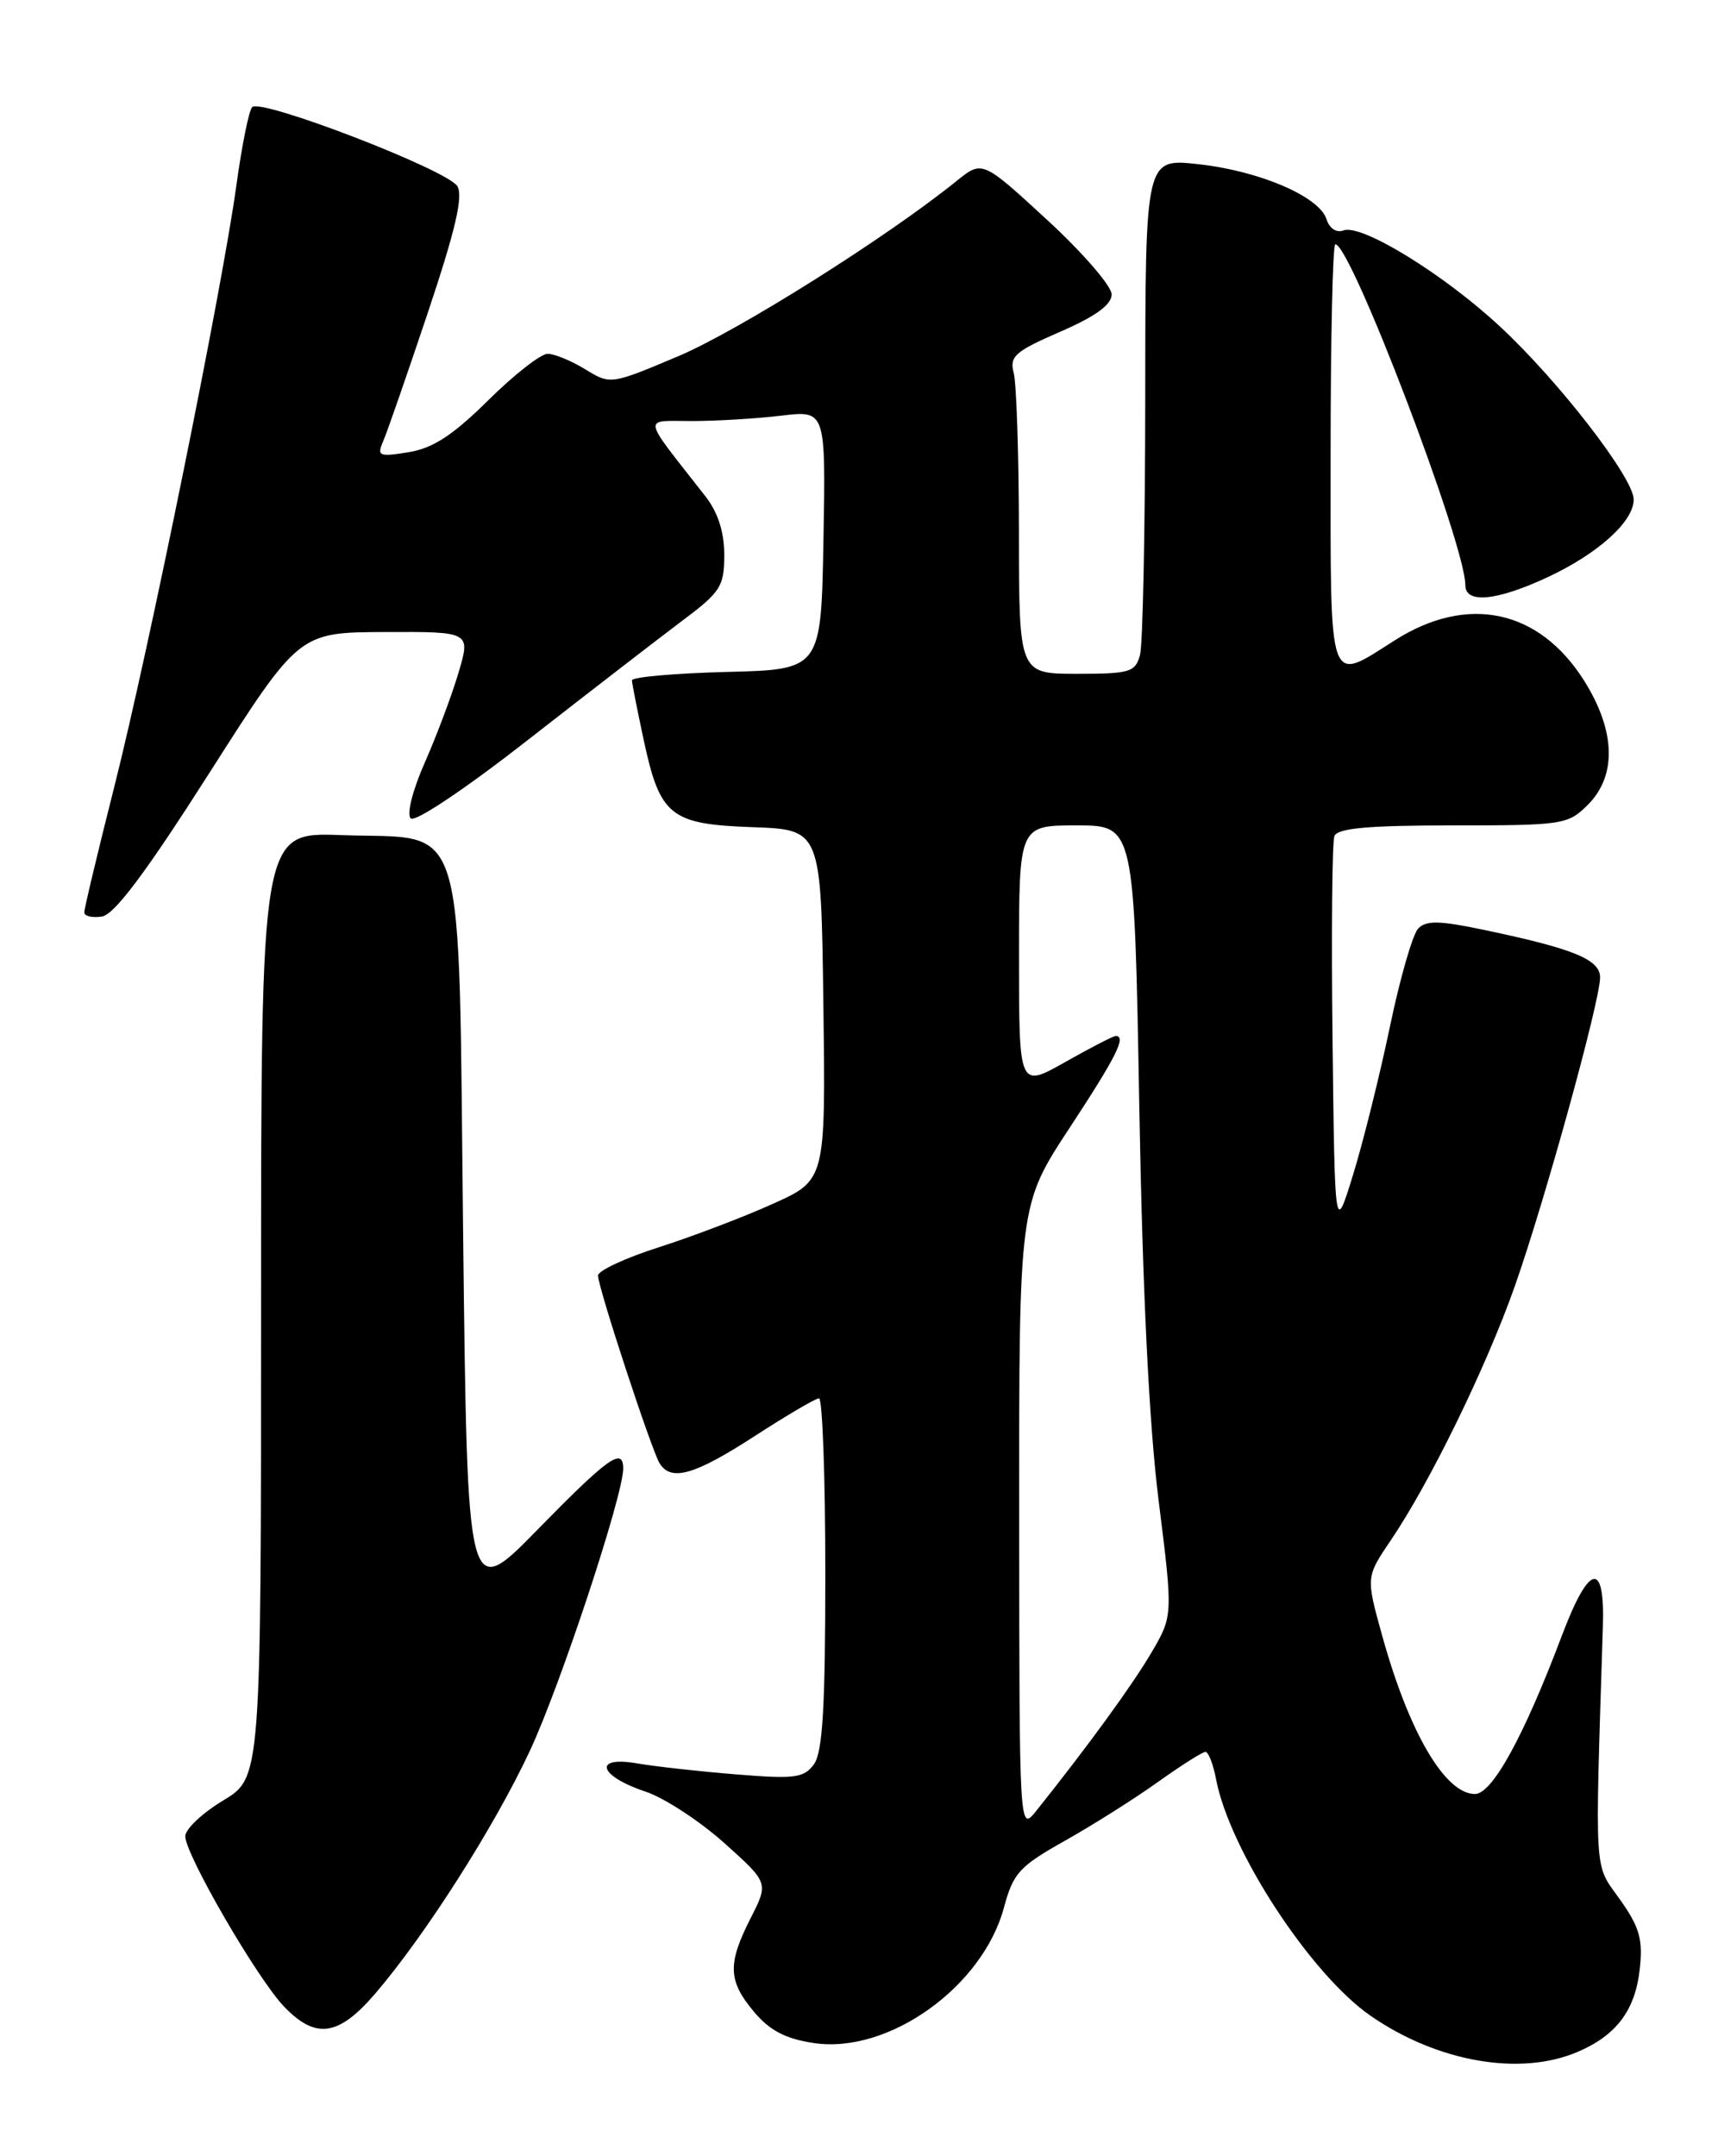 <?xml version="1.0" encoding="UTF-8" standalone="no"?>
<!DOCTYPE svg PUBLIC "-//W3C//DTD SVG 1.1//EN" "http://www.w3.org/Graphics/SVG/1.1/DTD/svg11.dtd" >
<svg xmlns="http://www.w3.org/2000/svg" xmlns:xlink="http://www.w3.org/1999/xlink" version="1.1" viewBox="0 0 204 256">
 <g >
 <path fill="currentColor"
d=" M 187.28 243.64 C 191.92 241.68 194.17 238.69 194.71 233.79 C 195.10 230.24 194.69 228.81 192.34 225.50 C 189.25 221.15 189.38 223.34 190.33 193.09 C 190.58 185.21 188.69 185.64 185.46 194.20 C 180.94 206.18 177.19 213.00 175.14 213.00 C 171.59 213.00 167.31 205.69 164.13 194.22 C 162.19 187.24 162.19 187.24 165.15 182.87 C 169.79 176.03 176.47 162.33 179.85 152.77 C 183.41 142.69 190.00 118.84 190.00 116.05 C 190.00 113.92 186.84 112.63 176.19 110.40 C 170.91 109.29 169.32 109.26 168.39 110.26 C 167.74 110.94 166.22 116.22 165.02 122.00 C 163.81 127.78 161.85 135.65 160.66 139.50 C 158.50 146.50 158.50 146.50 158.23 123.52 C 158.08 110.88 158.18 99.97 158.45 99.27 C 158.81 98.33 162.45 98.00 172.51 98.00 C 185.60 98.00 186.18 97.91 188.55 95.55 C 192.02 92.07 191.84 86.72 188.06 80.75 C 182.73 72.35 174.26 70.55 165.66 76.00 C 157.61 81.10 158.00 82.21 158.00 54.00 C 158.00 40.25 158.25 29.00 158.56 29.00 C 160.41 29.00 174.00 64.65 174.00 69.48 C 174.00 71.71 177.71 71.35 183.75 68.54 C 189.76 65.74 194.00 61.91 193.99 59.30 C 193.98 56.73 185.03 45.17 178.06 38.72 C 171.33 32.48 161.63 26.54 159.52 27.36 C 158.69 27.67 157.85 27.12 157.51 26.02 C 156.65 23.33 149.54 20.28 142.25 19.49 C 136.00 18.80 136.00 18.80 135.99 47.15 C 135.98 62.74 135.70 76.51 135.37 77.75 C 134.82 79.81 134.18 80.00 127.88 80.00 C 121.00 80.00 121.00 80.00 120.99 63.25 C 120.98 54.04 120.70 45.50 120.37 44.27 C 119.85 42.31 120.52 41.72 125.89 39.39 C 130.10 37.56 132.00 36.18 132.00 34.95 C 132.00 33.97 128.55 29.98 124.32 26.09 C 116.64 19.02 116.64 19.02 113.57 21.50 C 105.29 28.19 87.64 39.30 80.50 42.31 C 72.53 45.67 72.49 45.68 69.50 43.85 C 67.85 42.84 65.84 42.01 65.03 42.01 C 64.22 42.00 61.04 44.49 57.97 47.53 C 53.77 51.68 51.41 53.22 48.52 53.69 C 45.00 54.26 44.74 54.15 45.49 52.41 C 45.95 51.36 48.34 44.47 50.81 37.10 C 54.09 27.30 55.03 23.26 54.30 22.10 C 53.10 20.16 30.94 11.63 29.94 12.72 C 29.55 13.15 28.71 17.32 28.07 22.00 C 26.39 34.24 17.69 77.11 13.55 93.50 C 11.60 101.20 10.01 107.87 10.01 108.32 C 10.00 108.77 10.95 109.00 12.10 108.82 C 13.59 108.59 17.32 103.60 24.85 91.79 C 35.50 75.08 35.50 75.08 45.70 75.04 C 55.89 75.00 55.89 75.00 54.44 79.89 C 53.64 82.58 51.84 87.37 50.44 90.54 C 48.99 93.82 48.27 96.67 48.77 97.17 C 49.27 97.67 55.29 93.64 62.79 87.77 C 70.03 82.12 78.21 75.81 80.97 73.73 C 85.58 70.29 86.00 69.62 86.00 65.88 C 86.00 63.16 85.25 60.83 83.75 58.91 C 76.08 49.10 76.24 50.00 82.17 49.99 C 85.10 49.99 89.87 49.70 92.78 49.35 C 98.05 48.72 98.05 48.72 97.78 64.11 C 97.50 79.50 97.50 79.50 86.25 79.78 C 80.06 79.94 75.02 80.39 75.04 80.78 C 75.05 81.18 75.68 84.33 76.42 87.79 C 78.37 96.90 79.57 97.86 89.37 98.21 C 97.50 98.50 97.50 98.50 97.77 119.30 C 98.04 140.11 98.04 140.11 91.77 142.93 C 88.32 144.49 82.24 146.80 78.25 148.08 C 74.26 149.35 71.00 150.87 71.01 151.45 C 71.03 152.90 77.37 172.20 78.33 173.75 C 79.70 175.93 82.47 175.13 89.59 170.52 C 93.39 168.06 96.84 166.03 97.25 166.02 C 97.66 166.01 98.00 175.36 98.00 186.81 C 98.00 202.72 97.68 208.05 96.65 209.47 C 95.45 211.10 94.37 211.24 87.40 210.67 C 83.05 210.32 77.75 209.73 75.62 209.36 C 70.35 208.46 71.10 210.87 76.66 212.72 C 78.88 213.46 83.07 216.20 85.98 218.80 C 91.27 223.54 91.27 223.54 89.14 227.73 C 86.37 233.16 86.44 235.19 89.54 238.87 C 91.41 241.09 93.29 242.07 96.64 242.57 C 105.49 243.90 116.70 235.90 119.22 226.45 C 120.31 222.39 121.05 221.58 126.47 218.54 C 129.79 216.67 134.75 213.54 137.50 211.57 C 140.25 209.61 142.78 208.00 143.14 208.00 C 143.49 208.00 144.06 209.46 144.40 211.25 C 146.01 219.70 155.64 234.43 162.77 239.35 C 170.68 244.81 180.46 246.53 187.28 243.64 Z  M 44.51 236.75 C 50.44 229.86 58.71 216.89 62.91 207.89 C 66.53 200.15 74.00 177.55 74.00 174.37 C 74.00 171.77 72.23 173.03 63.88 181.56 C 55.50 190.13 55.50 190.13 55.00 147.09 C 54.40 95.54 55.66 99.71 40.47 99.15 C 31.00 98.81 31.00 98.81 31.00 154.93 C 31.00 211.05 31.00 211.05 26.50 213.77 C 24.02 215.26 22.00 217.17 22.00 218.02 C 22.00 220.18 30.54 234.91 33.72 238.23 C 37.47 242.15 40.18 241.78 44.51 236.75 Z  M 121.02 180.28 C 121.00 143.06 121.00 143.06 127.00 133.92 C 132.57 125.44 133.79 123.00 132.48 123.00 C 132.20 123.00 129.50 124.39 126.48 126.10 C 121.00 129.19 121.00 129.19 121.00 113.60 C 121.00 98.00 121.00 98.00 127.84 98.00 C 134.69 98.00 134.69 98.00 135.28 131.25 C 135.67 153.25 136.44 169.13 137.58 178.17 C 139.29 191.83 139.29 191.83 136.72 196.22 C 134.44 200.10 129.13 207.39 123.05 215.00 C 121.04 217.50 121.04 217.50 121.02 180.28 Z "/>
</g>
</svg>